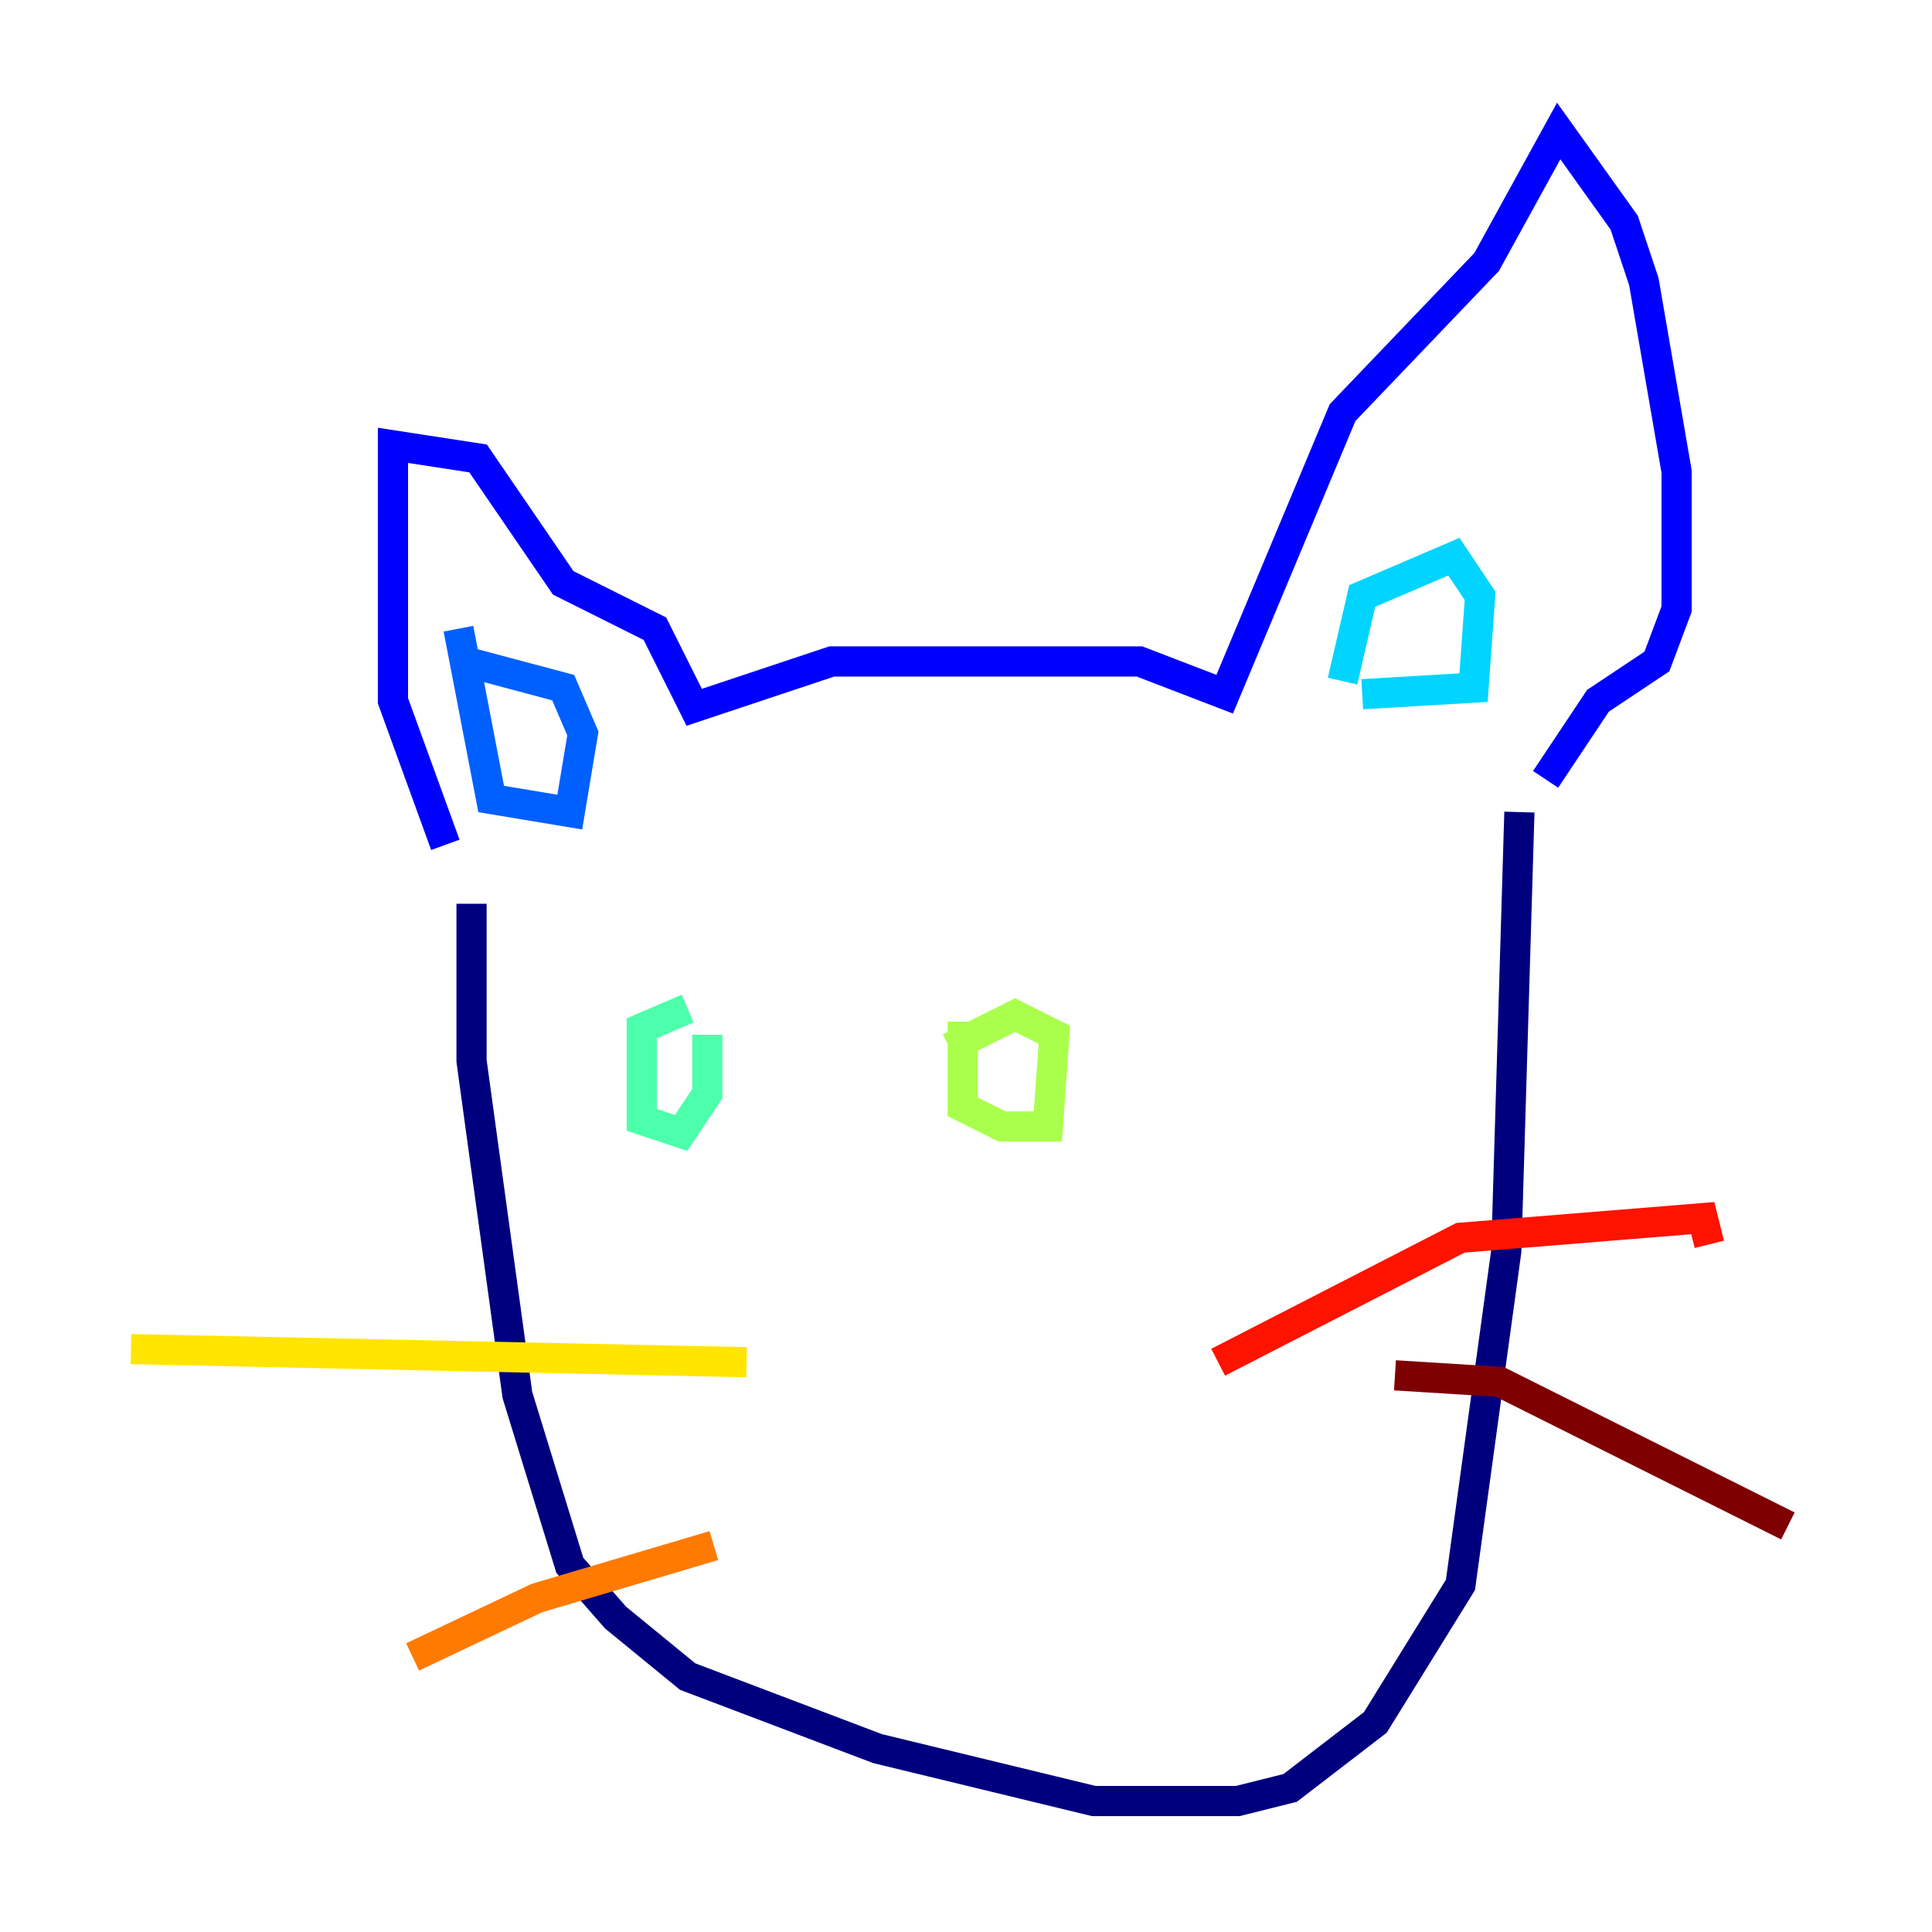 <?xml version="1.0" encoding="utf-8" ?>
<svg baseProfile="tiny" height="128" version="1.2" viewBox="0,0,128,128" width="128" xmlns="http://www.w3.org/2000/svg" xmlns:ev="http://www.w3.org/2001/xml-events" xmlns:xlink="http://www.w3.org/1999/xlink"><defs /><polyline fill="none" points="31.241,59.878 31.241,70.291 34.278,92.42 37.749,103.702 40.786,107.173 45.559,111.078 58.142,115.851 72.461,119.322 82.007,119.322 85.478,118.454 91.119,114.115 96.759,105.003 99.797,82.875 100.664,53.803" stroke="#00007f" stroke-width="2" /><polyline fill="none" points="29.505,55.973 26.034,46.427 26.034,29.505 31.675,30.373 37.315,38.617 43.39,41.654 45.993,46.861 55.105,43.824 75.498,43.824 81.139,45.993 88.949,27.336 98.495,17.356 103.268,8.678 107.607,14.752 108.909,18.658 111.078,31.241 111.078,40.352 109.776,43.824 105.871,46.427 102.4,51.634" stroke="#0000fe" stroke-width="2" /><polyline fill="none" points="30.373,41.654 32.542,52.936 37.749,53.803 38.617,48.597 37.315,45.559 30.807,43.824" stroke="#0060ff" stroke-width="2" /><polyline fill="none" points="88.949,45.125 90.251,39.485 96.325,36.881 98.061,39.485 97.627,45.559 90.251,45.993" stroke="#00d4ff" stroke-width="2" /><polyline fill="none" points="45.559,66.82 42.522,68.122 42.522,74.197 45.125,75.064 46.861,72.461 46.861,68.556" stroke="#4cffaa" stroke-width="2" /><polyline fill="none" points="63.783,67.688 63.783,73.329 66.386,74.63 69.424,74.63 69.858,68.556 67.254,67.254 62.915,69.424" stroke="#aaff4c" stroke-width="2" /><polyline fill="none" points="49.464,90.251 8.678,89.383" stroke="#ffe500" stroke-width="2" /><polyline fill="none" points="27.336,109.776 35.58,105.871 47.295,102.4" stroke="#ff7a00" stroke-width="2" /><polyline fill="none" points="80.705,90.251 96.759,82.007 112.814,80.705 113.248,82.441" stroke="#fe1200" stroke-width="2" /><polyline fill="none" points="92.42,91.119 99.363,91.552 118.454,101.098" stroke="#7f0000" stroke-width="2" /></svg>